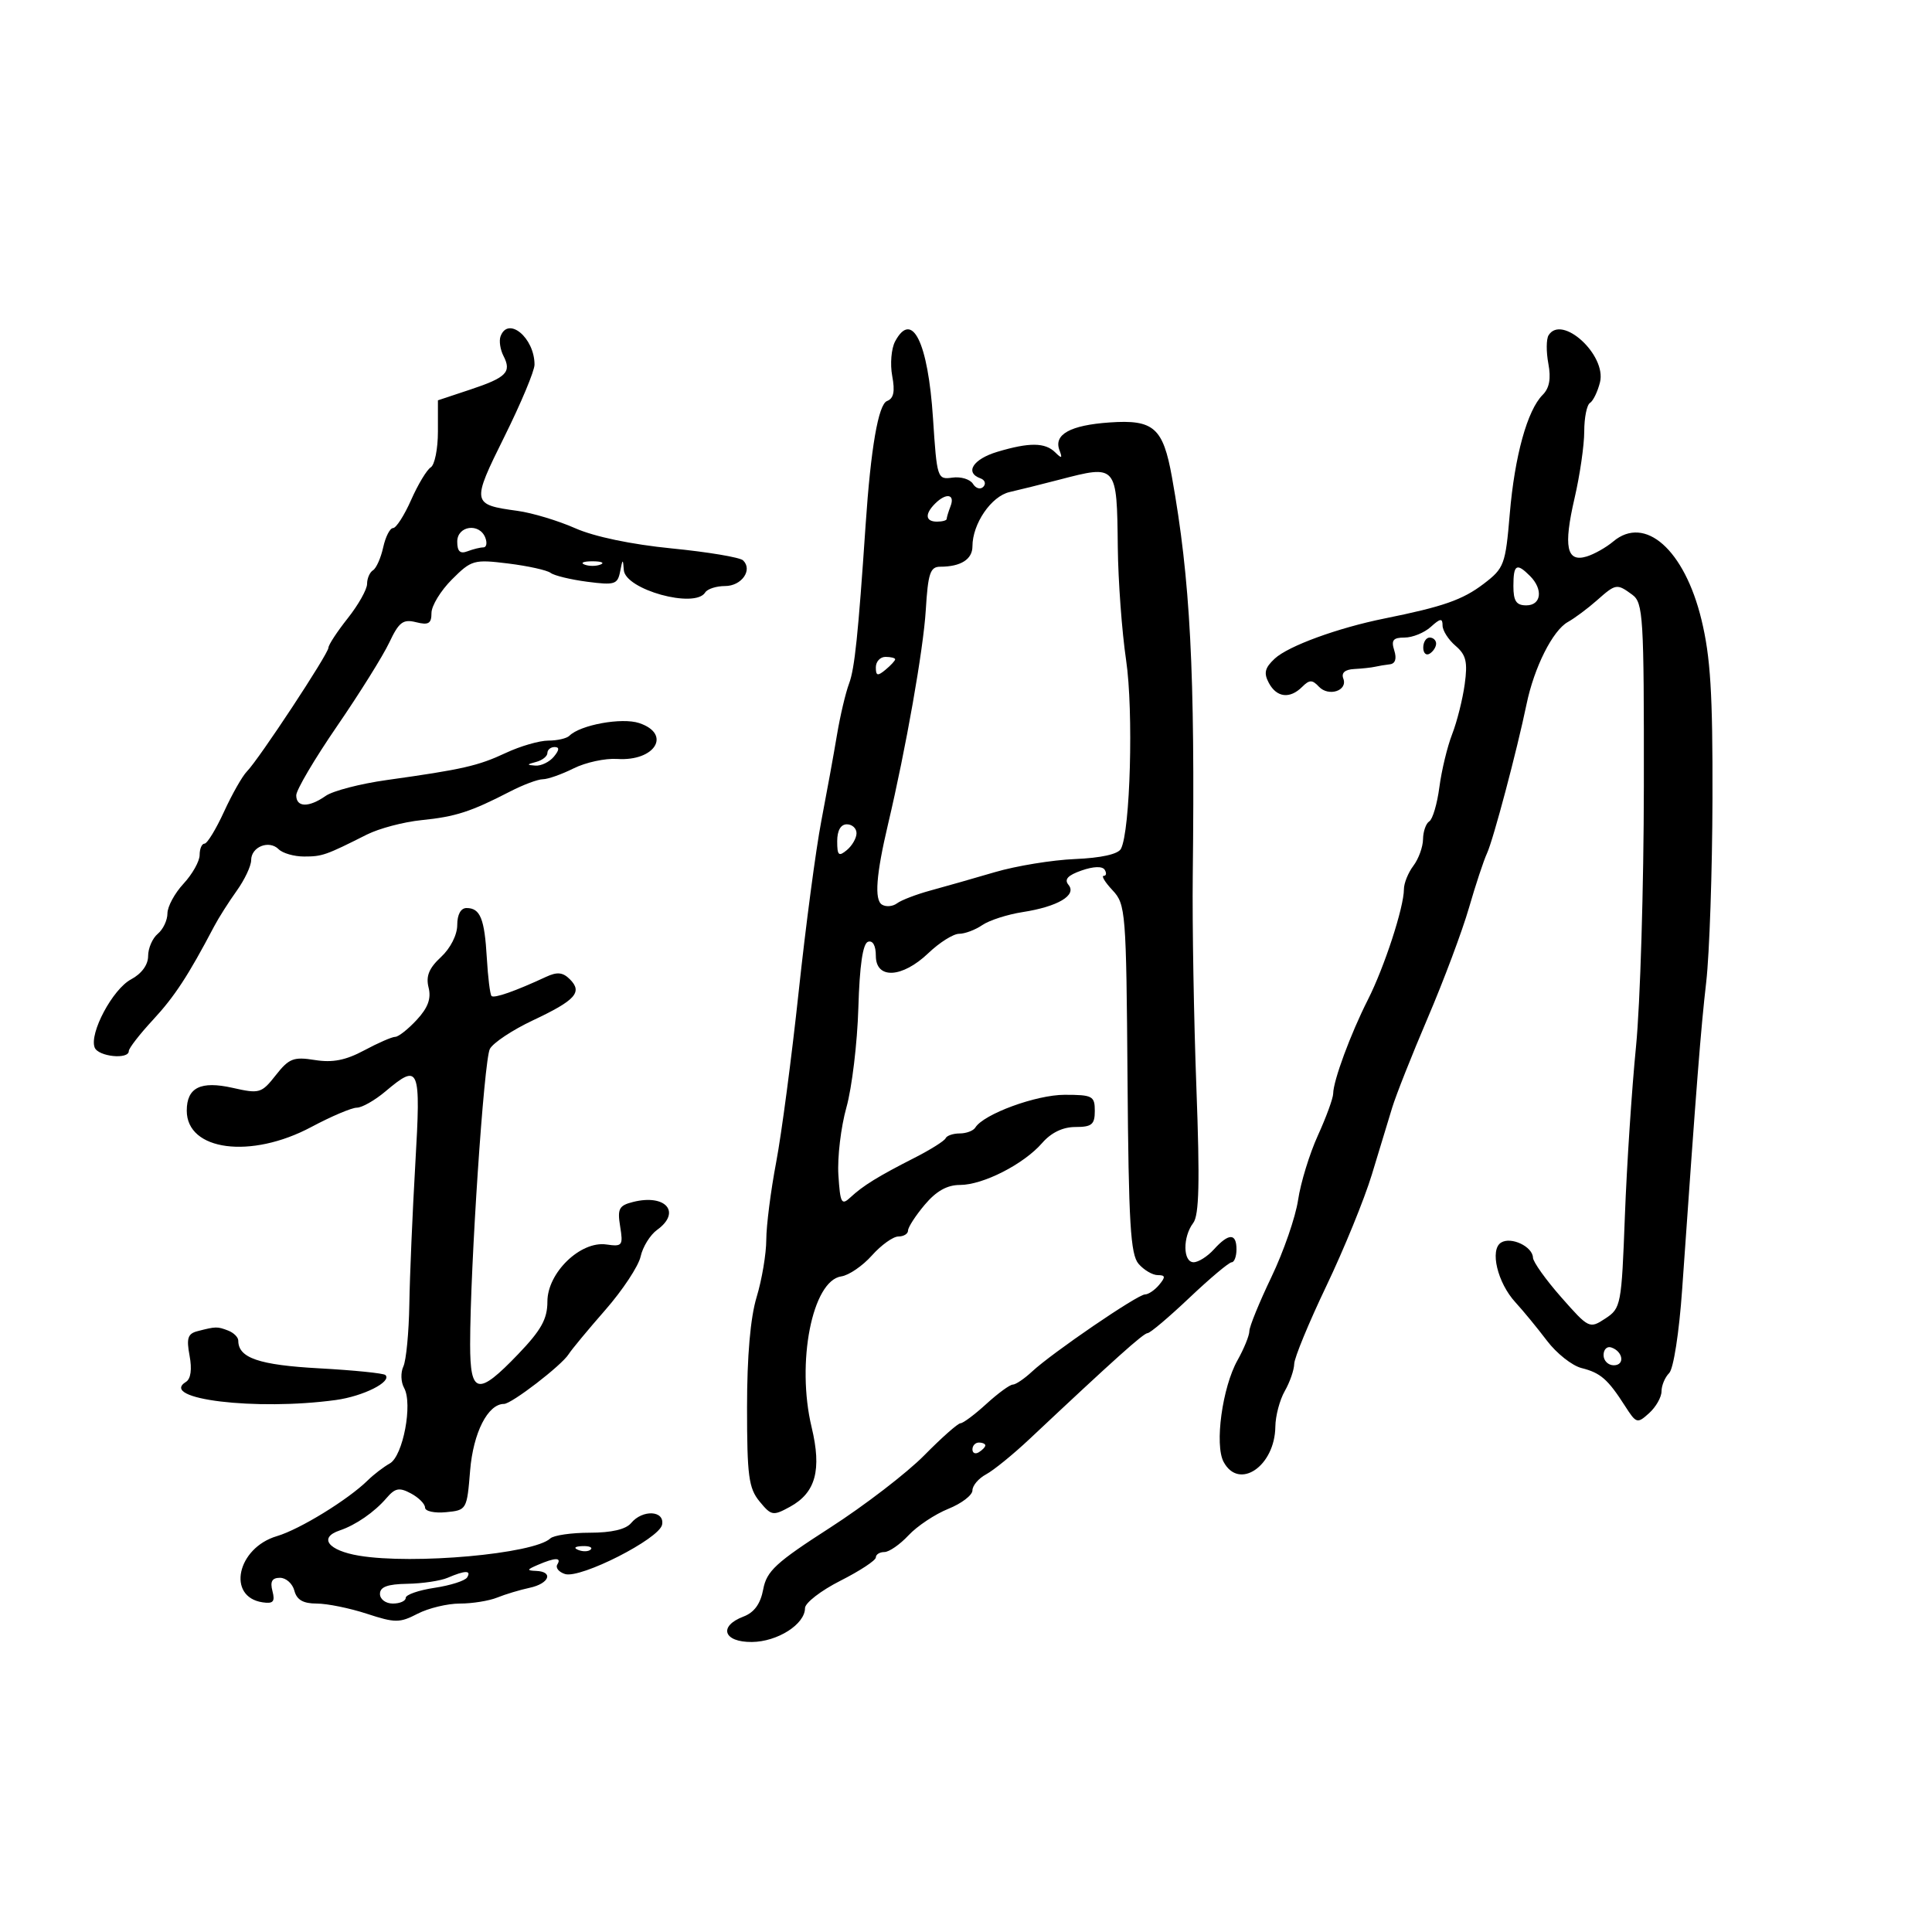 <svg xmlns="http://www.w3.org/2000/svg" width="300" height="300" viewBox="0 0 300 300" version="1.1">
	<path d="M 77.718 52.250 C 77.472 52.938, 77.680 54.297, 78.181 55.271 C 79.475 57.785, 78.639 58.627, 72.988 60.504 L 68 62.161 68 67.021 C 68 69.695, 67.499 72.192, 66.887 72.570 C 66.274 72.948, 64.903 75.225, 63.840 77.629 C 62.776 80.033, 61.513 82, 61.033 82 C 60.552 82, 59.864 83.345, 59.503 84.989 C 59.142 86.632, 58.431 88.234, 57.923 88.548 C 57.415 88.861, 57 89.814, 57 90.665 C 57 91.516, 55.650 93.917, 54 96 C 52.350 98.083, 51 100.142, 51 100.576 C 51 101.511, 40.183 117.928, 38.339 119.790 C 37.637 120.500, 36.038 123.312, 34.787 126.040 C 33.536 128.768, 32.172 131, 31.756 131 C 31.340 131, 31 131.792, 31 132.760 C 31 133.728, 29.875 135.734, 28.500 137.217 C 27.125 138.699, 26 140.777, 26 141.834 C 26 142.891, 25.325 144.315, 24.500 145 C 23.675 145.685, 23 147.239, 23 148.453 C 23 149.822, 21.989 151.202, 20.341 152.081 C 17.493 153.601, 13.846 160.435, 14.698 162.655 C 15.242 164.074, 20 164.568, 20 163.206 C 20 162.769, 21.688 160.592, 23.750 158.367 C 27.105 154.749, 29.224 151.511, 33.253 143.844 C 33.939 142.539, 35.513 140.059, 36.750 138.332 C 37.988 136.604, 39 134.459, 39 133.564 C 39 131.490, 41.783 130.383, 43.267 131.867 C 43.890 132.490, 45.666 133, 47.214 133 C 50.037 133, 50.573 132.813, 56.956 129.598 C 58.856 128.640, 62.681 127.629, 65.456 127.350 C 70.745 126.817, 73.103 126.055, 79.198 122.909 C 81.232 121.859, 83.525 121, 84.294 121 C 85.064 121, 87.216 120.240, 89.078 119.311 C 90.940 118.382, 93.980 117.725, 95.833 117.849 C 101.720 118.246, 104.338 113.977, 99.250 112.277 C 96.566 111.381, 90.105 112.557, 88.415 114.250 C 88.003 114.662, 86.534 115, 85.149 115 C 83.764 115, 80.802 115.857, 78.566 116.903 C 74.241 118.928, 71.854 119.472, 60.049 121.125 C 55.952 121.698, 51.689 122.805, 50.577 123.584 C 47.949 125.425, 46 125.387, 46 123.496 C 46 122.668, 48.855 117.831, 52.345 112.746 C 55.834 107.661, 59.484 101.816, 60.454 99.759 C 61.950 96.590, 62.586 96.109, 64.610 96.617 C 66.543 97.102, 67 96.828, 67 95.185 C 67 94.068, 68.427 91.727, 70.171 89.983 C 73.204 86.950, 73.583 86.842, 78.921 87.502 C 81.989 87.882, 84.950 88.537, 85.500 88.958 C 86.050 89.379, 88.608 89.998, 91.184 90.334 C 95.461 90.891, 95.906 90.751, 96.298 88.722 C 96.679 86.753, 96.743 86.728, 96.864 88.507 C 97.071 91.556, 107.921 94.556, 109.500 92 C 109.840 91.450, 111.231 91, 112.590 91 C 115.162 91, 116.918 88.494, 115.383 87.014 C 114.897 86.546, 109.919 85.712, 104.320 85.160 C 98.047 84.541, 92.292 83.338, 89.323 82.025 C 86.674 80.853, 82.644 79.639, 80.368 79.327 C 73.230 78.349, 73.194 78.140, 78.335 67.780 C 80.901 62.610, 83 57.590, 83 56.625 C 83 52.441, 78.875 49.025, 77.718 52.250 M 138.992 53.014 C 138.400 54.122, 138.197 56.534, 138.542 58.374 C 138.997 60.796, 138.774 61.873, 137.737 62.271 C 136.390 62.787, 135.217 69.574, 134.412 81.500 C 133.263 98.524, 132.710 103.838, 131.850 106.124 C 131.306 107.567, 130.457 111.167, 129.963 114.124 C 129.469 117.081, 128.374 123.100, 127.530 127.500 C 126.686 131.900, 125.105 143.825, 124.017 154 C 122.929 164.175, 121.355 176.100, 120.519 180.500 C 119.683 184.900, 118.994 190.300, 118.988 192.500 C 118.983 194.700, 118.308 198.709, 117.489 201.409 C 116.519 204.607, 116 210.581, 116 218.548 C 116 229.173, 116.255 231.088, 117.939 233.139 C 119.773 235.372, 120.031 235.417, 122.676 233.969 C 126.661 231.788, 127.620 228.254, 126.029 221.619 C 123.621 211.585, 126.131 198.842, 130.642 198.196 C 131.810 198.028, 133.947 196.566, 135.391 194.946 C 136.834 193.326, 138.687 192, 139.508 192 C 140.328 192, 141 191.585, 141 191.077 C 141 190.569, 142.165 188.769, 143.589 187.077 C 145.376 184.952, 147.069 184, 149.058 184 C 152.647 184, 158.963 180.777, 161.824 177.487 C 163.232 175.869, 165.037 175, 166.993 175 C 169.534 175, 170 174.612, 170 172.500 C 170 170.189, 169.646 170, 165.316 170 C 160.900 170, 152.741 172.992, 151.447 175.087 C 151.136 175.589, 150.046 176, 149.024 176 C 148.003 176, 147.017 176.338, 146.833 176.750 C 146.650 177.162, 144.475 178.529, 142 179.788 C 136.360 182.655, 134 184.112, 132.042 185.938 C 130.669 187.218, 130.466 186.837, 130.185 182.448 C 130.012 179.738, 130.573 175.018, 131.431 171.959 C 132.290 168.900, 133.123 161.952, 133.284 156.519 C 133.480 149.895, 133.975 146.508, 134.788 146.237 C 135.529 145.990, 136 146.837, 136 148.417 C 136 152.098, 140.088 151.889, 144.157 148 C 145.884 146.350, 148.030 145, 148.926 145 C 149.822 145, 151.443 144.391, 152.527 143.648 C 153.612 142.904, 156.432 141.995, 158.794 141.629 C 164.263 140.780, 167.250 139.007, 165.917 137.400 C 165.216 136.556, 165.796 135.918, 167.946 135.169 C 169.801 134.522, 171.179 134.480, 171.537 135.060 C 171.857 135.577, 171.788 136, 171.385 136 C 170.981 136, 171.602 137.012, 172.764 138.250 C 174.794 140.413, 174.884 141.544, 175.081 167.500 C 175.251 189.952, 175.540 194.795, 176.798 196.250 C 177.629 197.212, 178.970 198, 179.777 198 C 180.968 198, 181.010 198.283, 180 199.500 C 179.315 200.325, 178.321 201, 177.791 201 C 176.652 201, 163.382 210.064, 160.253 212.979 C 159.060 214.090, 157.715 215, 157.265 215 C 156.814 215, 154.968 216.350, 153.161 218 C 151.355 219.650, 149.550 221, 149.151 221 C 148.751 221, 146.218 223.241, 143.520 225.980 C 140.823 228.718, 134.231 233.781, 128.873 237.230 C 120.469 242.639, 119.045 243.953, 118.511 246.795 C 118.088 249.049, 117.119 250.384, 115.446 251.020 C 111.512 252.516, 112.334 255.006, 116.750 254.967 C 120.733 254.931, 125 252.212, 125 249.709 C 125 248.900, 127.475 246.986, 130.500 245.456 C 133.525 243.925, 136 242.297, 136 241.836 C 136 241.376, 136.597 241, 137.326 241 C 138.055 241, 139.742 239.831, 141.076 238.402 C 142.409 236.972, 145.188 235.124, 147.250 234.293 C 149.313 233.462, 151 232.173, 151 231.427 C 151 230.681, 151.952 229.561, 153.116 228.938 C 154.280 228.315, 157.318 225.845, 159.866 223.450 C 173.059 211.050, 177.565 207.008, 178.204 207.004 C 178.591 207.002, 181.516 204.528, 184.704 201.506 C 187.892 198.485, 190.838 196.010, 191.250 196.006 C 191.662 196.003, 192 195.100, 192 194 C 192 191.457, 190.801 191.457, 188.500 194 C 187.505 195.100, 186.085 196, 185.345 196 C 183.678 196, 183.637 192.059, 185.282 189.904 C 186.202 188.698, 186.323 183.561, 185.776 168.904 C 185.378 158.232, 185.123 143.425, 185.210 136 C 185.581 104.234, 184.838 89.992, 181.979 74.082 C 180.599 66.397, 179.144 65.122, 172.302 65.598 C 166.181 66.023, 163.582 67.462, 164.514 69.910 C 164.998 71.184, 164.868 71.252, 163.859 70.250 C 162.292 68.694, 159.837 68.669, 154.866 70.158 C 151.088 71.290, 149.756 73.389, 152.250 74.280 C 152.938 74.525, 153.138 75.112, 152.696 75.584 C 152.253 76.056, 151.528 75.854, 151.083 75.135 C 150.639 74.416, 149.201 73.979, 147.888 74.164 C 145.550 74.493, 145.487 74.302, 144.875 64.937 C 144.103 53.114, 141.626 48.094, 138.992 53.014 M 240.460 52.065 C 240.098 52.651, 240.083 54.631, 240.428 56.467 C 240.862 58.784, 240.593 60.264, 239.546 61.312 C 237.160 63.697, 235.197 70.799, 234.435 79.801 C 233.768 87.692, 233.568 88.228, 230.391 90.651 C 227.123 93.144, 224.099 94.202, 215 96.036 C 207.734 97.500, 200.042 100.312, 197.937 102.273 C 196.397 103.708, 196.203 104.511, 197.026 106.048 C 198.244 108.324, 200.295 108.562, 202.207 106.650 C 203.322 105.535, 203.771 105.529, 204.786 106.616 C 206.302 108.239, 209.311 107.253, 208.589 105.371 C 208.247 104.480, 208.839 103.960, 210.281 103.885 C 211.502 103.821, 212.950 103.665, 213.500 103.537 C 214.050 103.409, 215.093 103.236, 215.817 103.152 C 216.662 103.055, 216.907 102.283, 216.500 101 C 215.994 99.407, 216.320 99, 218.104 99 C 219.335 99, 221.165 98.255, 222.171 97.345 C 223.655 96.002, 224 95.960, 224 97.123 C 224 97.911, 224.905 99.331, 226.012 100.278 C 227.656 101.686, 227.917 102.778, 227.439 106.250 C 227.118 108.588, 226.241 112.075, 225.491 114 C 224.741 115.925, 223.848 119.627, 223.506 122.227 C 223.164 124.826, 222.460 127.215, 221.942 127.536 C 221.424 127.856, 220.986 129.104, 220.968 130.309 C 220.951 131.514, 220.276 133.374, 219.468 134.441 C 218.661 135.509, 218 137.145, 218 138.076 C 218 140.880, 214.964 150.189, 212.396 155.255 C 209.719 160.538, 207.037 167.794, 207.015 169.814 C 207.007 170.537, 205.938 173.462, 204.640 176.314 C 203.343 179.166, 201.961 183.668, 201.569 186.317 C 201.178 188.967, 199.314 194.354, 197.429 198.289 C 195.543 202.224, 194 206.005, 194 206.691 C 194 207.378, 193.172 209.415, 192.160 211.220 C 189.800 215.426, 188.580 224.346, 190.001 227.001 C 192.390 231.465, 197.964 227.668, 198.035 221.527 C 198.055 219.862, 198.714 217.375, 199.500 216 C 200.286 214.625, 200.945 212.727, 200.965 211.783 C 200.984 210.839, 203.230 205.397, 205.955 199.690 C 208.681 193.983, 211.857 186.205, 213.013 182.407 C 214.170 178.608, 215.593 173.925, 216.176 172 C 216.759 170.075, 219.256 163.775, 221.723 158 C 224.191 152.225, 227.056 144.575, 228.090 141 C 229.123 137.425, 230.388 133.600, 230.901 132.500 C 231.872 130.416, 235.550 116.546, 237.046 109.329 C 238.228 103.622, 241.102 97.903, 243.447 96.590 C 244.518 95.991, 246.538 94.487, 247.937 93.250 C 250.918 90.612, 251.056 90.589, 253.452 92.341 C 255.157 93.588, 255.284 95.674, 255.257 122.091 C 255.241 137.716, 254.693 155.900, 254.039 162.500 C 253.385 169.100, 252.608 180.935, 252.312 188.801 C 251.791 202.677, 251.701 203.150, 249.277 204.738 C 246.815 206.352, 246.716 206.304, 242.428 201.438 C 240.035 198.722, 238.060 195.953, 238.038 195.285 C 237.984 193.565, 234.643 191.985, 233.089 192.945 C 231.298 194.052, 232.530 199.195, 235.312 202.223 C 236.515 203.533, 238.720 206.215, 240.211 208.184 C 241.702 210.153, 244.118 212.064, 245.581 212.431 C 248.533 213.172, 249.671 214.166, 252.341 218.334 C 254.082 221.052, 254.235 221.097, 256.078 219.429 C 257.135 218.473, 258 216.950, 258 216.045 C 258 215.140, 258.535 213.865, 259.188 213.212 C 259.861 212.539, 260.734 206.918, 261.200 200.262 C 263.463 167.927, 264.094 159.866, 264.940 152.500 C 265.445 148.100, 265.882 135.275, 265.912 124 C 265.956 107.675, 265.607 102.017, 264.200 96.218 C 261.565 85.358, 255.433 79.927, 250.500 84.085 C 249.400 85.012, 247.541 86.060, 246.368 86.415 C 243.255 87.357, 242.748 84.899, 244.498 77.351 C 245.324 73.790, 246 69.130, 246 66.997 C 246 64.864, 246.400 62.871, 246.889 62.568 C 247.378 62.266, 248.078 60.827, 248.443 59.370 C 249.504 55.143, 242.512 48.745, 240.460 52.065 M 164.500 74.482 C 161.750 75.198, 158.271 76.063, 156.768 76.406 C 153.922 77.055, 151 81.329, 151 84.843 C 151 86.853, 149.183 88, 146 88 C 144.441 88, 144.102 89.017, 143.753 94.750 C 143.382 100.850, 140.670 116.225, 137.890 128 C 136.046 135.809, 135.750 139.728, 136.950 140.469 C 137.576 140.856, 138.630 140.764, 139.294 140.266 C 139.957 139.768, 142.300 138.871, 144.500 138.273 C 146.700 137.675, 151.200 136.392, 154.500 135.423 C 157.800 134.454, 163.392 133.540, 166.926 133.392 C 170.966 133.223, 173.612 132.637, 174.054 131.812 C 175.513 129.086, 176.027 110.398, 174.860 102.500 C 174.210 98.100, 173.630 90.225, 173.571 85 C 173.426 72.111, 173.461 72.151, 164.500 74.482 M 145.200 78.200 C 143.567 79.833, 143.692 81, 145.500 81 C 146.325 81, 147 80.812, 147 80.582 C 147 80.352, 147.273 79.452, 147.607 78.582 C 148.323 76.715, 146.909 76.491, 145.200 78.200 M 71 84.107 C 71 85.617, 71.448 86.042, 72.582 85.607 C 73.452 85.273, 74.563 85, 75.050 85 C 75.538 85, 75.678 84.325, 75.362 83.500 C 74.458 81.145, 71 81.627, 71 84.107 M 90.750 87.662 C 91.438 87.940, 92.563 87.940, 93.250 87.662 C 93.938 87.385, 93.375 87.158, 92 87.158 C 90.625 87.158, 90.063 87.385, 90.750 87.662 M 235 91 C 235 93.333, 235.444 94, 237 94 C 239.341 94, 239.653 91.510, 237.571 89.429 C 235.489 87.346, 235 87.645, 235 91 M 221 100.559 C 221 101.416, 221.450 101.840, 222 101.500 C 222.550 101.160, 223 100.459, 223 99.941 C 223 99.423, 222.550 99, 222 99 C 221.450 99, 221 99.702, 221 100.559 M 136 103.622 C 136 104.951, 136.271 105.020, 137.500 104 C 138.325 103.315, 139 102.585, 139 102.378 C 139 102.170, 138.325 102, 137.500 102 C 136.675 102, 136 102.730, 136 103.622 M 85 116.927 C 85 117.436, 84.213 118.059, 83.250 118.311 C 81.774 118.697, 81.754 118.786, 83.128 118.884 C 84.023 118.948, 85.315 118.325, 86 117.500 C 86.860 116.464, 86.898 116, 86.122 116 C 85.505 116, 85 116.417, 85 116.927 M 130 130.622 C 130 132.840, 130.232 133.053, 131.500 132 C 132.325 131.315, 133 130.135, 133 129.378 C 133 128.620, 132.325 128, 131.500 128 C 130.548 128, 130 128.958, 130 130.622 M 71 143.635 C 71 145.169, 69.944 147.249, 68.475 148.611 C 66.613 150.336, 66.107 151.580, 66.550 153.343 C 66.980 155.056, 66.458 156.482, 64.710 158.367 C 63.369 159.815, 61.866 161, 61.371 161 C 60.875 161, 58.708 161.944, 56.554 163.099 C 53.676 164.642, 51.646 165.039, 48.892 164.599 C 45.585 164.070, 44.873 164.346, 42.823 166.955 C 40.609 169.771, 40.296 169.864, 36.139 168.925 C 31.156 167.800, 29 168.870, 29 172.467 C 29 178.702, 38.960 180.006, 48.340 175 C 51.432 173.350, 54.611 172, 55.404 172 C 56.198 172, 58.184 170.875, 59.818 169.500 C 65.136 165.025, 65.366 165.579, 64.488 180.750 C 64.050 188.313, 63.633 198.100, 63.562 202.500 C 63.490 206.900, 63.072 211.260, 62.632 212.189 C 62.193 213.118, 62.244 214.614, 62.747 215.512 C 64.120 217.965, 62.580 226.096, 60.526 227.246 C 59.562 227.785, 58.025 228.962, 57.110 229.863 C 54.050 232.872, 46.539 237.485, 43 238.530 C 36.816 240.355, 35.166 247.971, 40.774 248.809 C 42.428 249.057, 42.736 248.705, 42.305 247.059 C 41.917 245.573, 42.243 245, 43.477 245 C 44.418 245, 45.423 245.900, 45.710 247 C 46.084 248.429, 47.074 249, 49.179 249 C 50.799 249, 54.299 249.711, 56.956 250.580 C 61.361 252.021, 62.059 252.021, 64.844 250.580 C 66.525 249.711, 69.477 249, 71.403 249 C 73.330 249, 75.940 248.581, 77.203 248.069 C 78.466 247.557, 80.737 246.874, 82.250 246.550 C 85.293 245.899, 86.003 244.040, 83.250 243.930 C 81.754 243.870, 81.790 243.735, 83.500 243 C 86.205 241.838, 87.233 241.813, 86.544 242.928 C 86.229 243.438, 86.765 244.107, 87.735 244.414 C 90.139 245.173, 102.387 238.945, 102.810 236.749 C 103.235 234.539, 99.776 234.360, 98 236.500 C 97.187 237.480, 94.960 238, 91.578 238 C 88.730 238, 85.972 238.400, 85.450 238.889 C 82.885 241.289, 64.189 242.974, 55.750 241.566 C 50.949 240.764, 49.418 238.764, 52.750 237.646 C 55.244 236.808, 58.143 234.803, 60.018 232.617 C 61.362 231.051, 62.001 230.930, 63.817 231.902 C 65.018 232.545, 66 233.533, 66 234.099 C 66 234.664, 67.463 234.986, 69.250 234.813 C 72.467 234.503, 72.505 234.438, 73 228.354 C 73.478 222.475, 75.752 218, 78.261 218 C 79.436 218, 87.205 212.024, 88.298 210.281 C 88.736 209.581, 91.296 206.492, 93.987 203.417 C 96.678 200.343, 99.148 196.603, 99.476 195.108 C 99.805 193.612, 100.957 191.752, 102.037 190.973 C 105.837 188.234, 103.374 185.366, 98.312 186.637 C 96.114 187.188, 95.850 187.688, 96.298 190.449 C 96.780 193.418, 96.639 193.601, 94.157 193.242 C 90.140 192.660, 85 197.636, 85 202.107 C 85 204.811, 84.043 206.534, 80.465 210.267 C 74.211 216.794, 72.999 216.548, 73.002 208.750 C 73.006 196.710, 75.153 164.583, 76.067 162.875 C 76.575 161.926, 79.580 159.931, 82.745 158.441 C 89.368 155.323, 90.497 154.070, 88.493 152.065 C 87.397 150.968, 86.522 150.880, 84.780 151.691 C 80.026 153.902, 76.727 155.060, 76.326 154.659 C 76.097 154.431, 75.768 151.771, 75.593 148.750 C 75.241 142.644, 74.572 141, 72.441 141 C 71.551 141, 71 142.007, 71 143.635 M 30.656 206.707 C 29.157 207.094, 28.929 207.806, 29.437 210.513 C 29.832 212.620, 29.627 214.112, 28.879 214.575 C 24.553 217.249, 39.760 219.091, 52.146 217.393 C 56.415 216.808, 60.889 214.556, 59.849 213.515 C 59.571 213.237, 54.945 212.769, 49.569 212.474 C 40.212 211.960, 37 210.863, 37 208.178 C 37 207.648, 36.288 206.941, 35.418 206.607 C 33.737 205.962, 33.530 205.966, 30.656 206.707 M 249 210.417 C 249 211.287, 249.713 212, 250.583 212 C 252.349 212, 252.042 209.847, 250.188 209.229 C 249.534 209.011, 249 209.546, 249 210.417 M 151 225.059 C 151 225.641, 151.450 225.840, 152 225.500 C 152.550 225.160, 153 224.684, 153 224.441 C 153 224.198, 152.550 224, 152 224 C 151.450 224, 151 224.477, 151 225.059 M 89.813 240.683 C 90.534 240.972, 91.397 240.936, 91.729 240.604 C 92.061 240.272, 91.471 240.036, 90.417 240.079 C 89.252 240.127, 89.015 240.364, 89.813 240.683 M 69.500 245 C 68.400 245.473, 65.588 245.891, 63.250 245.930 C 60.170 245.981, 59 246.413, 59 247.500 C 59 248.333, 59.889 249, 61 249 C 62.100 249, 63 248.601, 63 248.114 C 63 247.626, 65.015 246.925, 67.477 246.556 C 69.939 246.187, 72.215 245.460, 72.536 244.942 C 73.233 243.814, 72.215 243.834, 69.500 245" stroke="none" fill="black" fill-rule="evenodd"/>
</svg>
